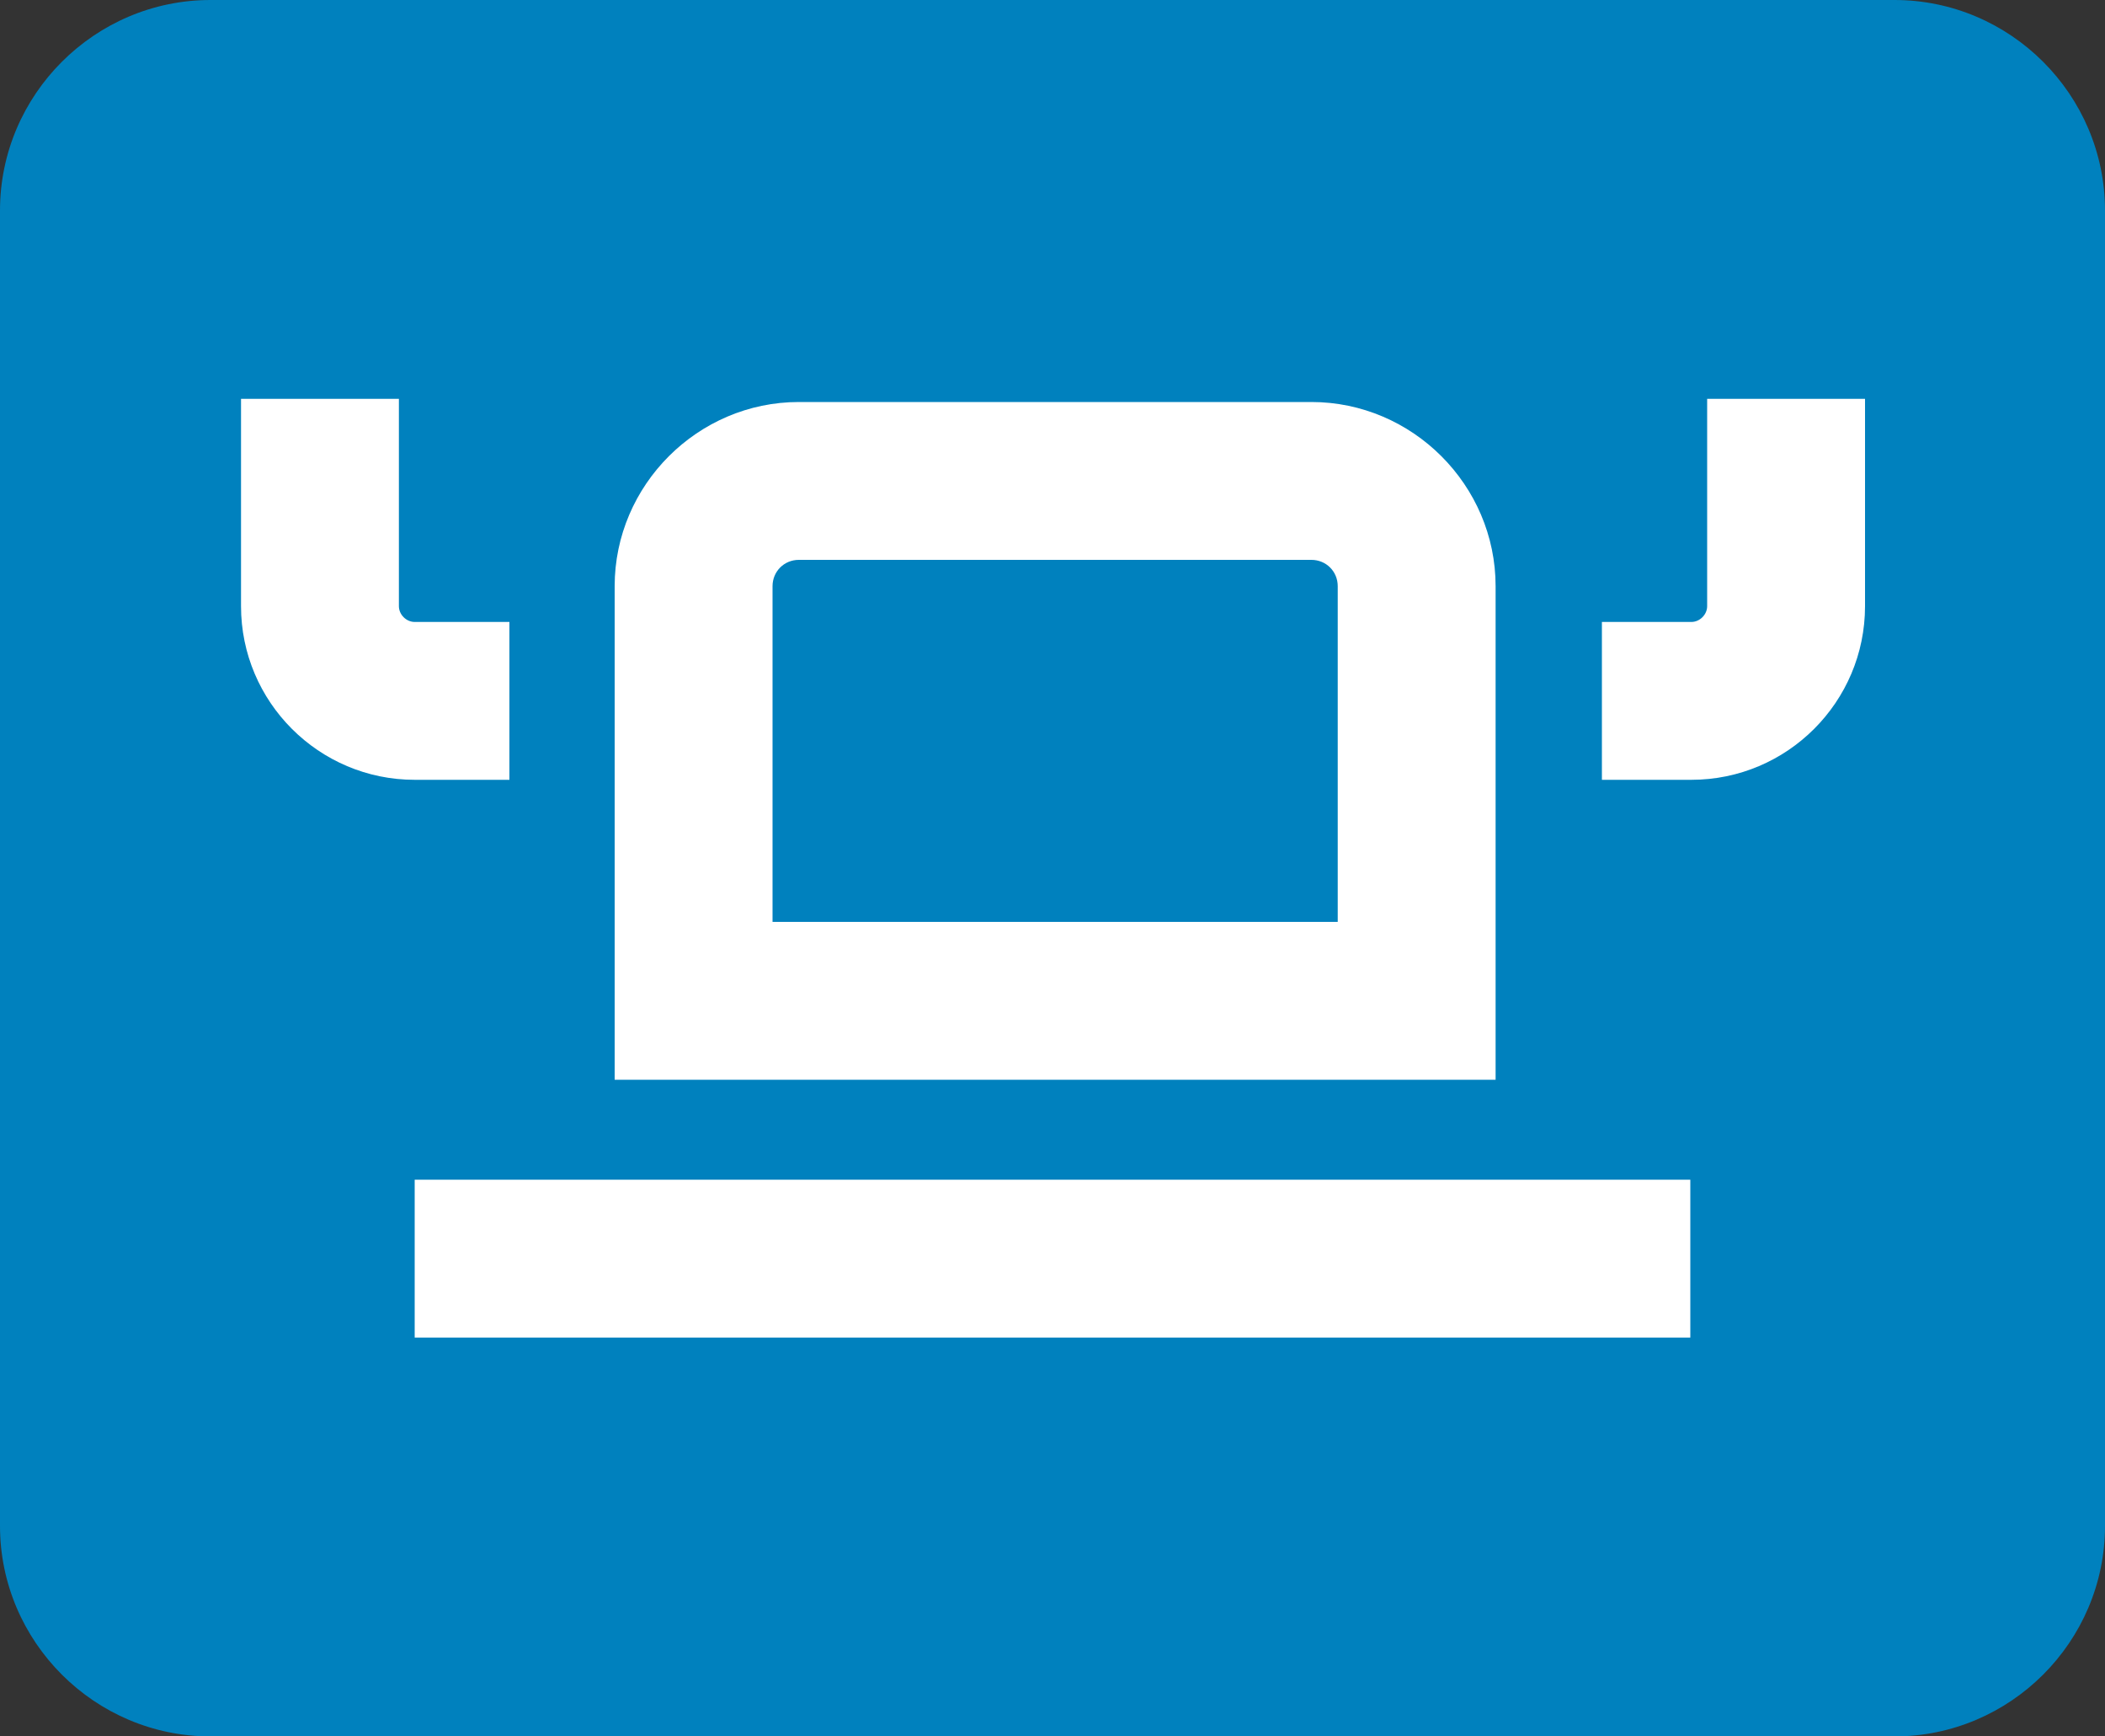 <?xml version="1.0" encoding="utf-8"?>
<!-- Generator: Adobe Illustrator 26.0.1, SVG Export Plug-In . SVG Version: 6.00 Build 0)  -->
<svg version="1.1" id="Layer_1" xmlns="http://www.w3.org/2000/svg" xmlns:xlink="http://www.w3.org/1999/xlink" x="0px" y="0px"
	 viewBox="0 0 200 165" style="enable-background:new 0 0 200 165;" xml:space="preserve">
<rect x="0" y="0" width="200" height="165" fill="#333333" stroke="none"/>
<style type="text/css">
	.st0{fill:#0081BE;}
	.st1{fill:#FFFFFF;}
</style>
<g>
	<g>
		<path class="st0" d="M180,165H20c-11,0-20-9-20-20V20C0,9,9,0,20,0h160c11,0,20,9,20,20v125C200,156,191,165,180,165z"/>
		<g>
			<g>
				<rect x="39.4" y="112.1" class="st1" width="121.2" height="15"/>
				<path class="st1" d="M142.1,55.7c0-9.6-7.9-17.5-17.5-17.5H75.9c-9.6,0-17.5,7.9-17.5,17.5v46.9h83.7V55.7z M127.1,87.6H73.4
					V55.7c0-1.4,1.1-2.5,2.5-2.5h48.7c1.4,0,2.5,1.1,2.5,2.5V87.6z"/>
				<path class="st1" d="M48.4,74.1v-15h-9c-0.8,0-1.5-0.7-1.5-1.5V37.9h-15v19.7c0,9.1,7.4,16.5,16.5,16.5H48.4z"/>
				<path class="st1" d="M162.2,37.9v19.7c0,0.8-0.7,1.5-1.5,1.5h-8.5v15h8.5c9.1,0,16.5-7.4,16.5-16.5V37.9H162.2z"/>
			</g>
		</g>
	</g>
</g>
</svg>
